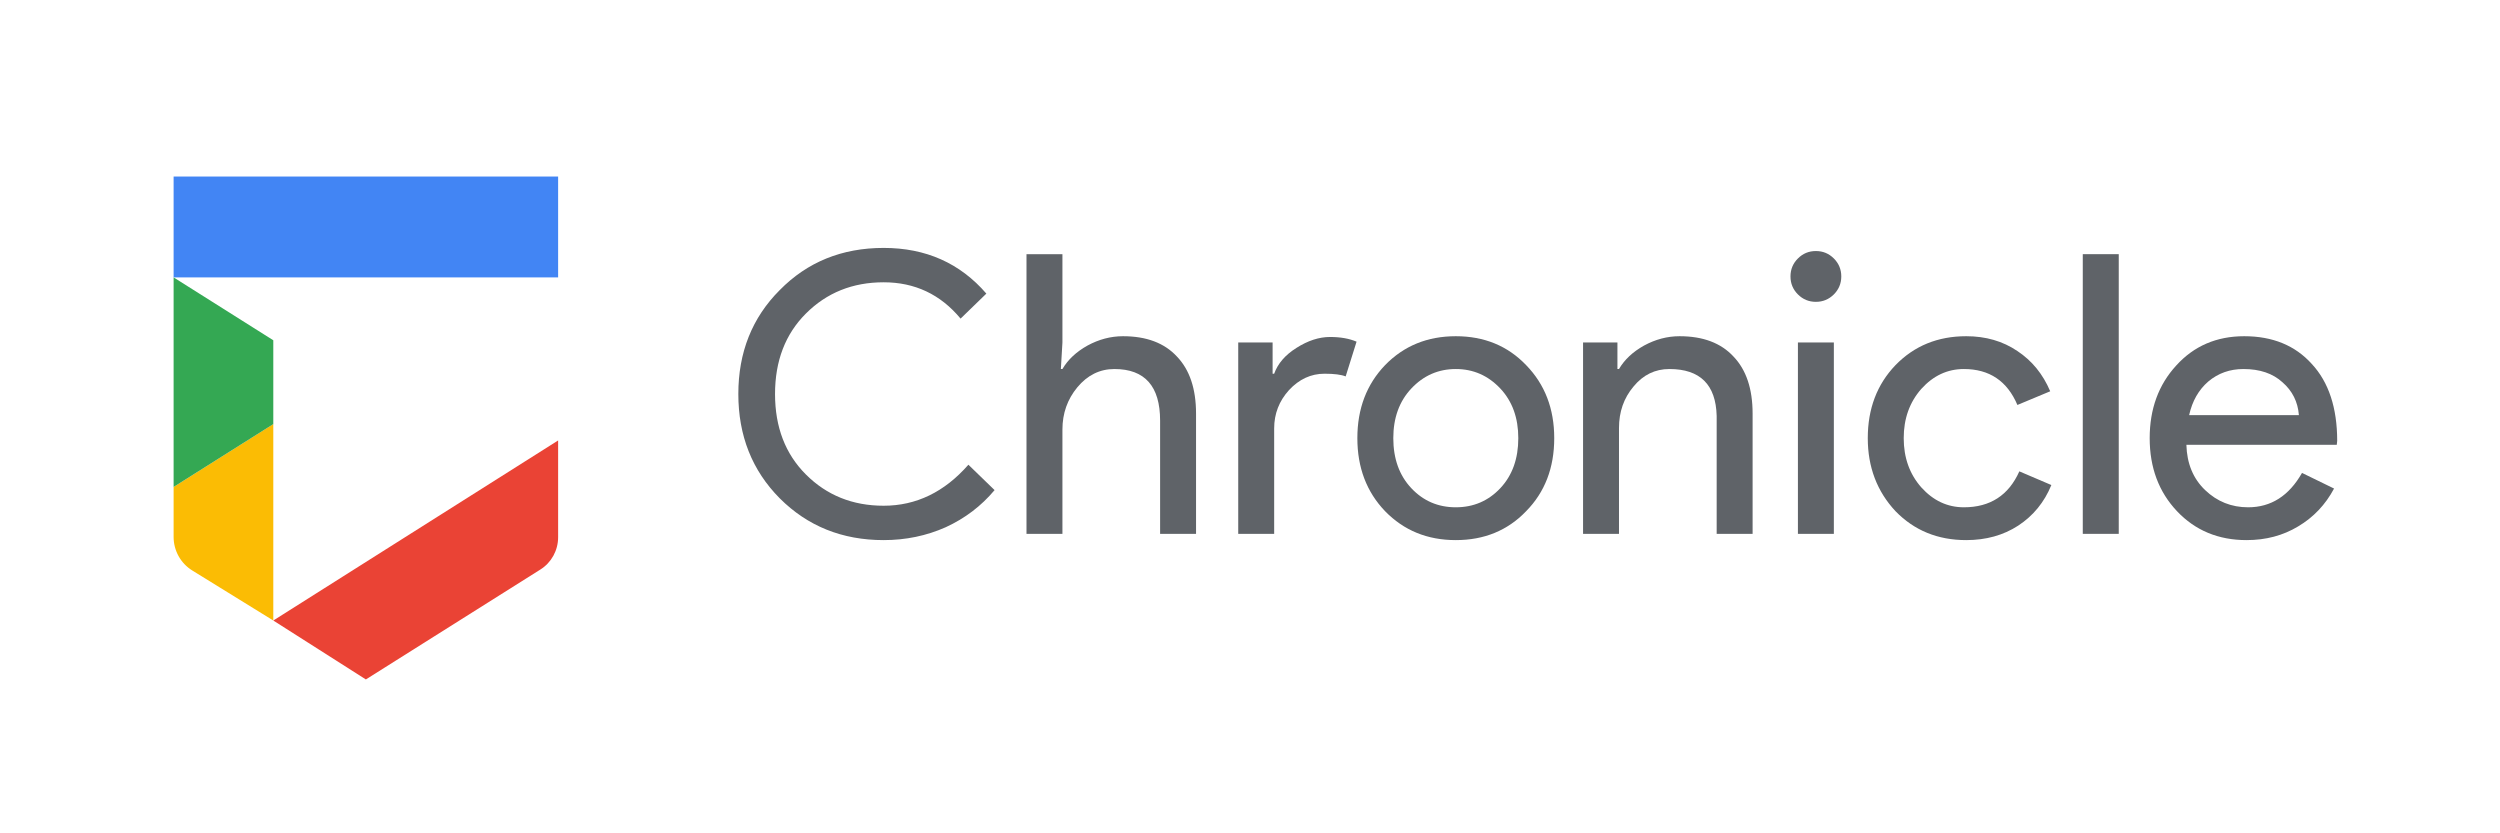 <svg width="72" height="24" viewBox="0 0 72 24" fill="none" xmlns="http://www.w3.org/2000/svg">
    <path d="M25.449 15.555C24.256 15.555 23.259 15.154 22.456 14.351C21.661 13.549 21.264 12.548 21.264 11.348C21.264 10.148 21.661 9.15 22.456 8.355C23.251 7.545 24.249 7.14 25.449 7.14C26.664 7.14 27.65 7.579 28.407 8.456L27.665 9.176C27.087 8.479 26.349 8.13 25.449 8.13C24.556 8.13 23.81 8.43 23.21 9.03C22.617 9.623 22.321 10.395 22.321 11.348C22.321 12.3 22.617 13.073 23.21 13.665C23.81 14.265 24.556 14.565 25.449 14.565C26.386 14.565 27.2 14.171 27.89 13.384L28.644 14.115C28.261 14.573 27.792 14.929 27.237 15.184C26.682 15.431 26.086 15.555 25.449 15.555Z" fill="#5F6368"/>
    <path d="M29.563 7.32H30.598V9.863L30.553 10.628H30.598C30.756 10.358 30.996 10.133 31.318 9.953C31.648 9.773 31.99 9.683 32.342 9.683C33.017 9.683 33.535 9.878 33.895 10.268C34.262 10.65 34.446 11.198 34.446 11.91V15.375H33.411V12.113C33.411 11.123 32.972 10.628 32.095 10.628C31.675 10.628 31.318 10.804 31.026 11.156C30.741 11.501 30.598 11.906 30.598 12.371V15.375H29.563V7.32Z" fill="#5F6368"/>
    <path d="M36.696 15.375H35.661V9.863H36.651V10.763H36.696C36.801 10.47 37.014 10.223 37.337 10.02C37.667 9.81 37.989 9.705 38.304 9.705C38.605 9.705 38.859 9.75 39.069 9.84L38.755 10.841C38.627 10.789 38.425 10.763 38.147 10.763C37.757 10.763 37.416 10.92 37.123 11.235C36.838 11.55 36.696 11.918 36.696 12.338V15.375Z" fill="#5F6368"/>
    <path d="M39.092 12.619C39.092 11.771 39.358 11.07 39.891 10.515C40.431 9.96 41.11 9.683 41.927 9.683C42.745 9.683 43.42 9.96 43.952 10.515C44.492 11.07 44.762 11.771 44.762 12.619C44.762 13.474 44.492 14.175 43.952 14.723C43.42 15.278 42.745 15.555 41.927 15.555C41.11 15.555 40.431 15.278 39.891 14.723C39.358 14.168 39.092 13.466 39.092 12.619ZM40.127 12.619C40.127 13.211 40.3 13.691 40.645 14.059C40.99 14.426 41.417 14.61 41.927 14.61C42.437 14.61 42.865 14.426 43.21 14.059C43.555 13.691 43.727 13.211 43.727 12.619C43.727 12.034 43.555 11.558 43.21 11.19C42.857 10.815 42.43 10.628 41.927 10.628C41.425 10.628 40.997 10.815 40.645 11.19C40.3 11.558 40.127 12.034 40.127 12.619Z" fill="#5F6368"/>
    <path d="M45.592 9.863H46.582V10.628H46.627C46.785 10.358 47.025 10.133 47.347 9.953C47.677 9.773 48.019 9.683 48.371 9.683C49.046 9.683 49.564 9.878 49.924 10.268C50.291 10.65 50.475 11.198 50.475 11.91V15.375H49.44V11.978C49.417 11.078 48.964 10.628 48.079 10.628C47.666 10.628 47.321 10.796 47.044 11.134C46.766 11.464 46.627 11.861 46.627 12.326V15.375H45.592V9.863Z" fill="#5F6368"/>
    <path d="M53.029 7.961C53.029 8.164 52.957 8.336 52.815 8.479C52.672 8.621 52.5 8.693 52.297 8.693C52.095 8.693 51.922 8.621 51.78 8.479C51.637 8.336 51.566 8.164 51.566 7.961C51.566 7.759 51.637 7.586 51.78 7.444C51.922 7.301 52.095 7.23 52.297 7.23C52.5 7.23 52.672 7.301 52.815 7.444C52.957 7.586 53.029 7.759 53.029 7.961ZM52.815 9.863V15.375H51.78V9.863H52.815Z" fill="#5F6368"/>
    <path d="M56.627 15.555C55.809 15.555 55.131 15.278 54.591 14.723C54.058 14.153 53.792 13.451 53.792 12.619C53.792 11.771 54.058 11.07 54.591 10.515C55.131 9.96 55.809 9.683 56.627 9.683C57.189 9.683 57.681 9.825 58.101 10.11C58.521 10.388 58.836 10.774 59.046 11.269L58.101 11.663C57.808 10.973 57.294 10.628 56.559 10.628C56.087 10.628 55.678 10.819 55.333 11.201C54.996 11.584 54.827 12.056 54.827 12.619C54.827 13.181 54.996 13.654 55.333 14.036C55.678 14.419 56.087 14.61 56.559 14.61C57.317 14.61 57.849 14.265 58.157 13.575L59.079 13.969C58.877 14.464 58.558 14.854 58.123 15.139C57.696 15.416 57.197 15.555 56.627 15.555Z" fill="#5F6368"/>
    <path d="M61.02 7.32V15.375H59.984V7.32H61.02Z" fill="#5F6368"/>
    <path d="M64.701 15.555C63.891 15.555 63.223 15.278 62.698 14.723C62.173 14.168 61.911 13.466 61.911 12.619C61.911 11.779 62.166 11.081 62.676 10.526C63.186 9.964 63.838 9.683 64.633 9.683C65.451 9.683 66.1 9.949 66.579 10.481C67.067 11.006 67.311 11.745 67.311 12.698L67.299 12.81H62.968C62.983 13.35 63.163 13.785 63.508 14.115C63.853 14.445 64.266 14.61 64.746 14.61C65.406 14.61 65.923 14.28 66.298 13.62L67.221 14.07C66.973 14.535 66.628 14.899 66.186 15.161C65.751 15.424 65.256 15.555 64.701 15.555ZM63.047 11.955H66.208C66.178 11.573 66.021 11.258 65.736 11.01C65.458 10.755 65.083 10.628 64.611 10.628C64.221 10.628 63.883 10.748 63.598 10.988C63.321 11.228 63.137 11.55 63.047 11.955Z" fill="#5F6368"/>
    <g clip-path="url(#clip0_2698_3135)">
        <path d="M7.871 17.871L16.074 12.685V15.472C16.074 15.85 15.882 16.201 15.565 16.401L10.537 19.568L7.871 17.871Z" fill="#EA4335"/>
        <path d="M16.074 5.085H5V7.99H16.074V5.085Z" fill="#4285F4"/>
        <path d="M5 14.024L7.871 12.213V17.871L5.536 16.429C5.203 16.223 5 15.857 5 15.463V14.024Z" fill="#FBBC04"/>
        <path d="M5 7.989L7.871 9.8V12.214L5 14.024V7.989Z" fill="#34A853"/>
    </g>
    <defs>
        <clipPath id="clip0_2698_3135">
            <rect width="11.25" height="15" fill="white" transform="translate(5 5)"/>
        </clipPath>
    </defs>
</svg>
